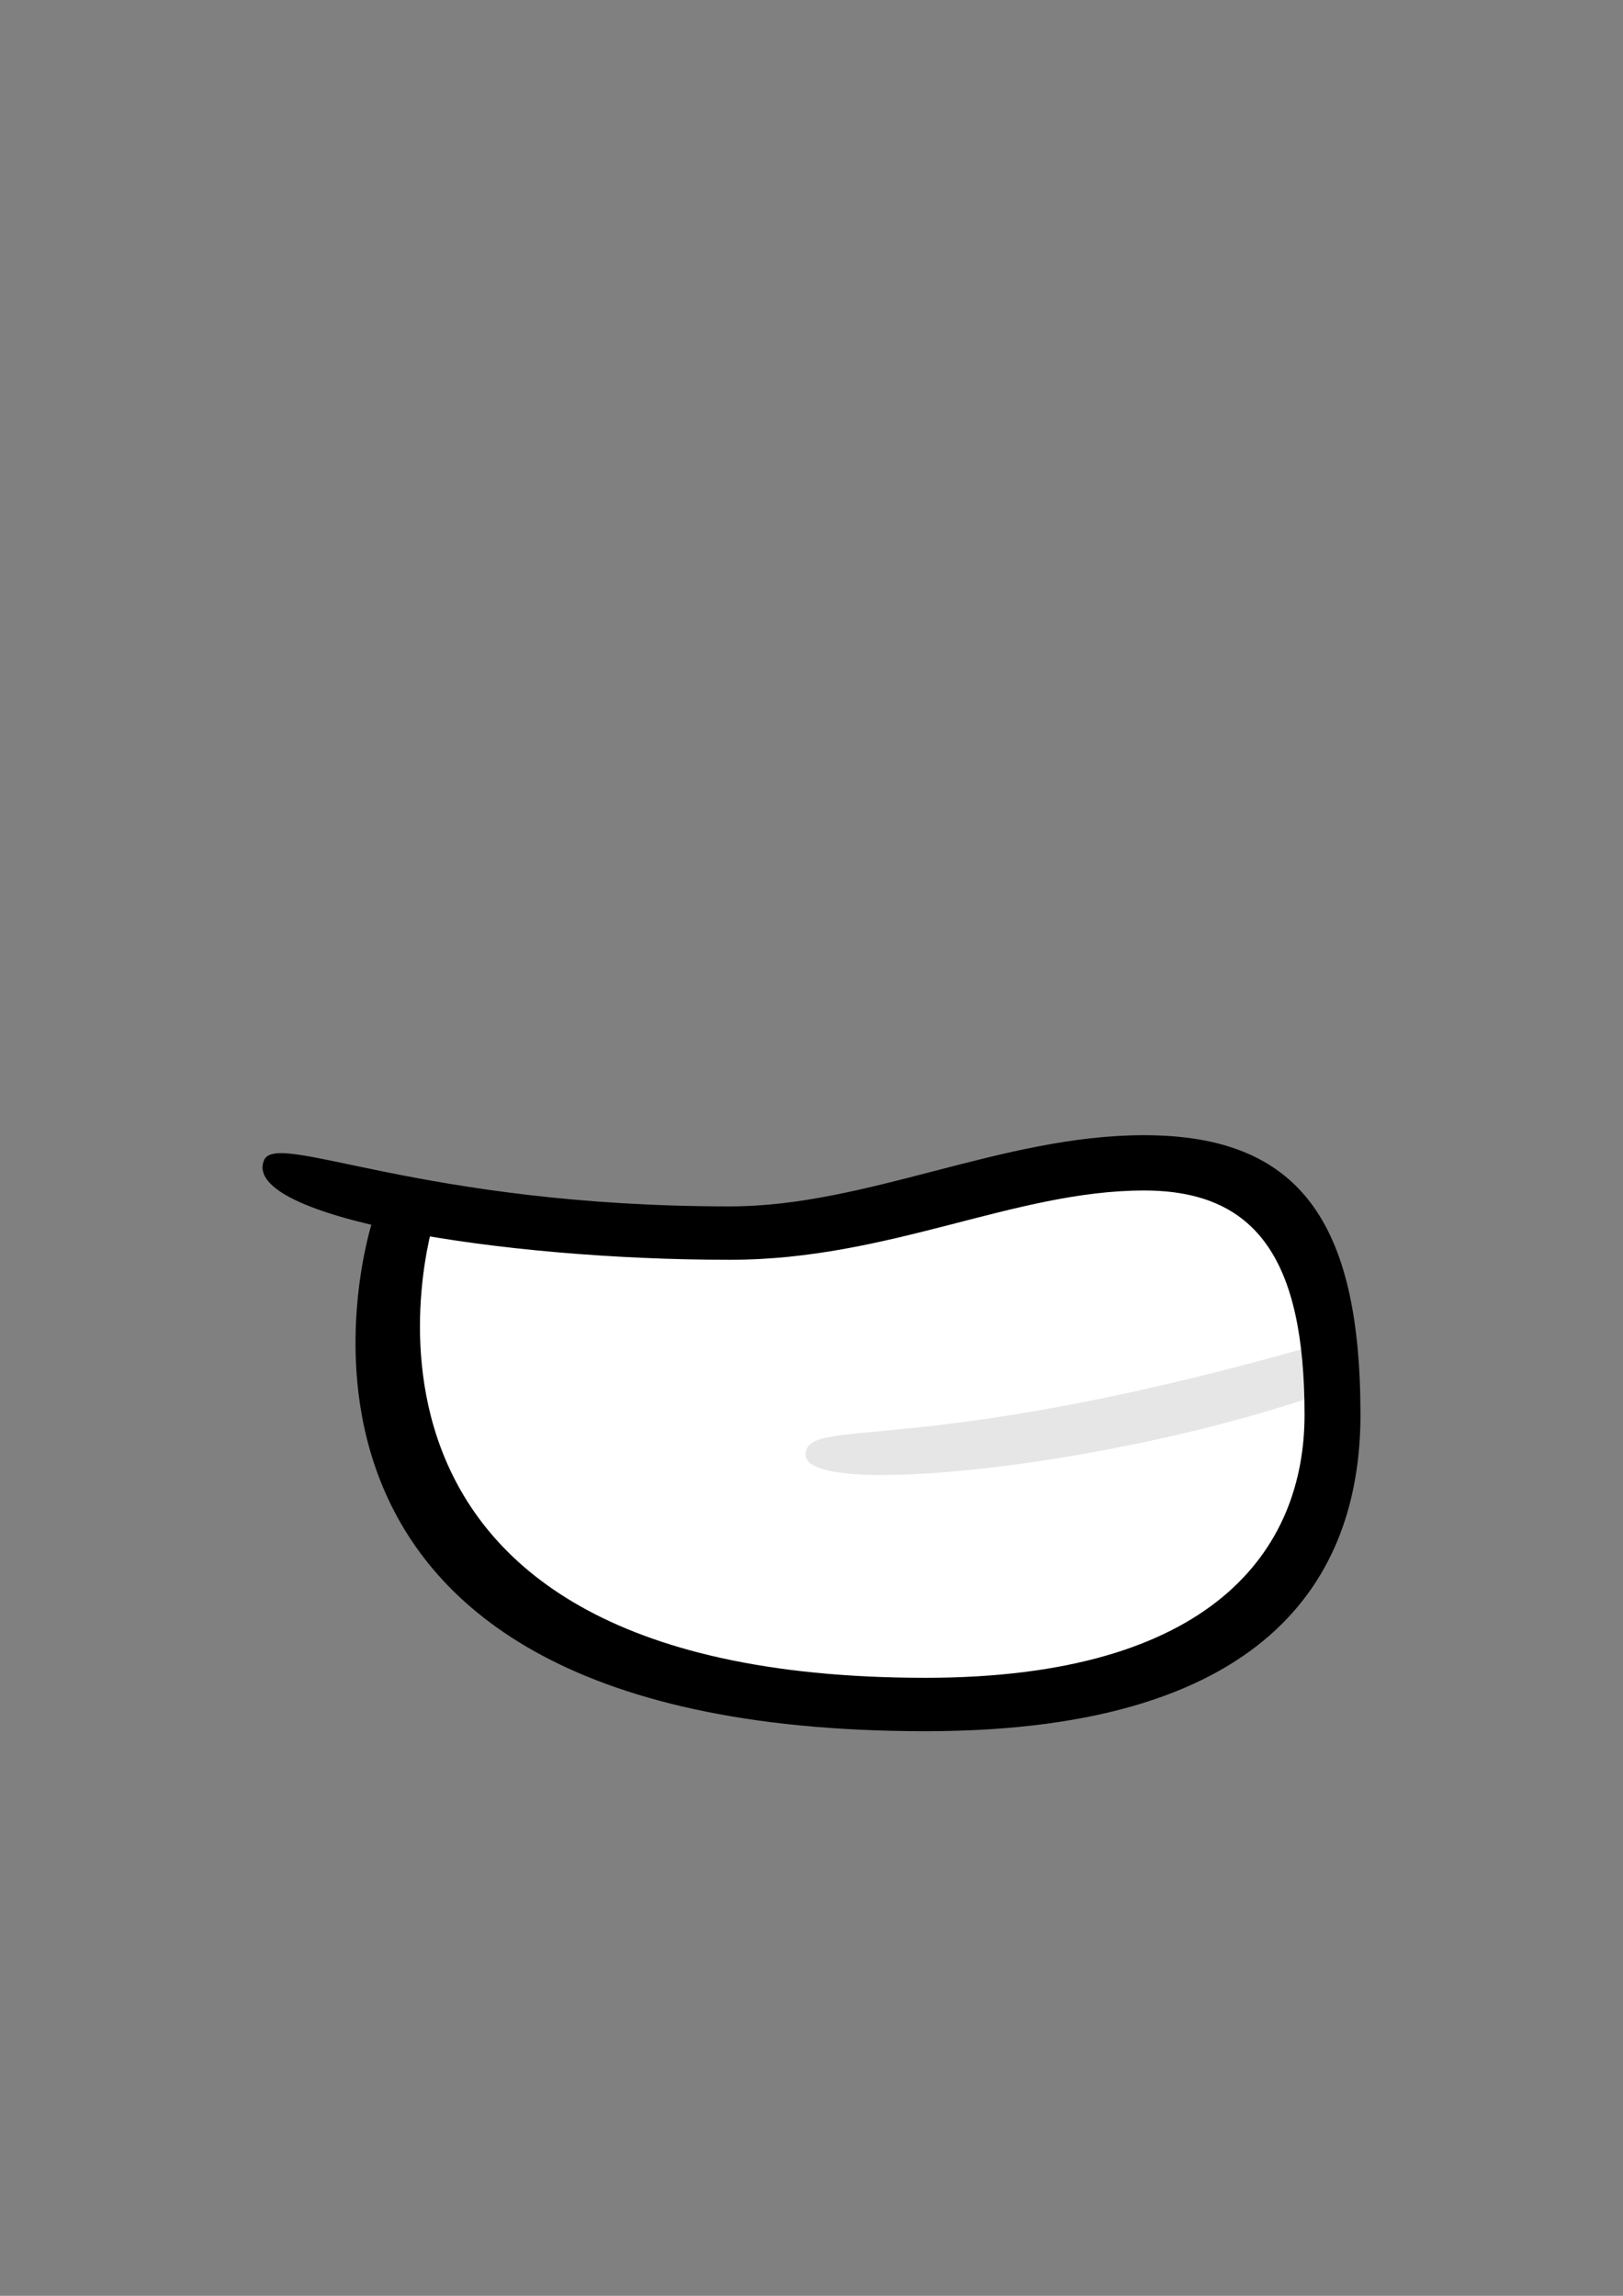 <?xml version="1.0" encoding="UTF-8" standalone="no"?>
<!-- Created with Inkscape (http://www.inkscape.org/) -->

<svg
   width="210mm"
   height="297mm"
   viewBox="0 0 210 297"
   version="1.1"
   id="svg8194"
   sodipodi:docname="721_mouth_teeth_o_mischievous.svg"
   inkscape:version="1.2-beta (1b65182ce9, 2022-04-05)"
   xmlns:inkscape="http://www.inkscape.org/namespaces/inkscape"
   xmlns:sodipodi="http://sodipodi.sourceforge.net/DTD/sodipodi-0.dtd"
   xmlns="http://www.w3.org/2000/svg"
   xmlns:svg="http://www.w3.org/2000/svg">
  <rect x="0" y="0" width="210" height="297" fill="#808080" stroke="none"/>
  <sodipodi:namedview
     id="namedview8196"
     pagecolor="#ffffff"
     bordercolor="#666666"
     borderopacity="1.0"
     inkscape:pageshadow="2"
     inkscape:pageopacity="0.0"
     inkscape:pagecheckerboard="0"
     inkscape:deskcolor="#d1d1d1"
     inkscape:document-units="mm"
     showgrid="false"
     inkscape:zoom="1.4324916"
     inkscape:cx="424.08627"
     inkscape:cy="660.03879"
     inkscape:window-width="1920"
     inkscape:window-height="991"
     inkscape:window-x="-9"
     inkscape:window-y="-9"
     inkscape:window-maximized="1"
     inkscape:current-layer="layer1" />
  <defs
     id="defs8191" />
  <g
     inkscape:label="Layer 1"
     inkscape:groupmode="layer"
     id="layer1">
    <path
       style="fill:#ffffff;fill-opacity:1;stroke:none;stroke-width:0.303px;stroke-linecap:butt;stroke-linejoin:miter;stroke-opacity:1"
       d="m 51.857,157.385 -0.753,17.536 -0.565,17.062 9.418,13.508 16.765,9.479 20.909,4.266 h 36.355 l 23.734,-9.716 12.056,-11.138 3.579,-12.797 -1.319,-17.536 -6.593,-14.456 -19.59,-2.133 -26.56,7.109 -30.121,1.431 z"
       id="path7964"
       sodipodi:nodetypes="cccccccccccccccc" />
    <path
       id="path7945-2"
       style="font-variation-settings:'wdth' 100, 'wght' 900;fill:#e6e6e6;stroke-width:1.195;stroke-linecap:round;paint-order:stroke fill markers"
       d="m 172.814,173.276 -1.587,6.94 c -27.022,9.515 -67.234,13.769 -66.987,7.945 0.22,-5.192 14.66,0.931 68.575,-14.885 z"
       sodipodi:nodetypes="ccsc" />
    <path
       id="path7945"
       style="font-variation-settings:'wdth' 100, 'wght' 900;fill:#000000;stroke-width:1.195;stroke-linecap:round;paint-order:stroke fill markers"
       d="m 148.027,146.854 c -18.386,0 -35.799,9.212 -53.557,9.212 -40.196,0 -58.691,-9.898 -60.311,-5.962 -3.008,7.312 30.348,12.872 60.311,12.872 20.62,0 36.799,-8.966 53.557,-8.966 14.527,0 20.768,8.898 20.768,28.999 0,17.585 -12.027,34.041 -49.034,34.041 -82.344,0 -63.584,-59.221 -63.584,-59.221 h -7.947 c 0,0 -21.907,66.13 71.531,66.13 45.877,0 56.269,-21.39 56.269,-40.95 0,-24.925 -7.882,-36.154 -28.003,-36.154 z"
       sodipodi:nodetypes="sssssssccsss" />
  </g>
</svg>
